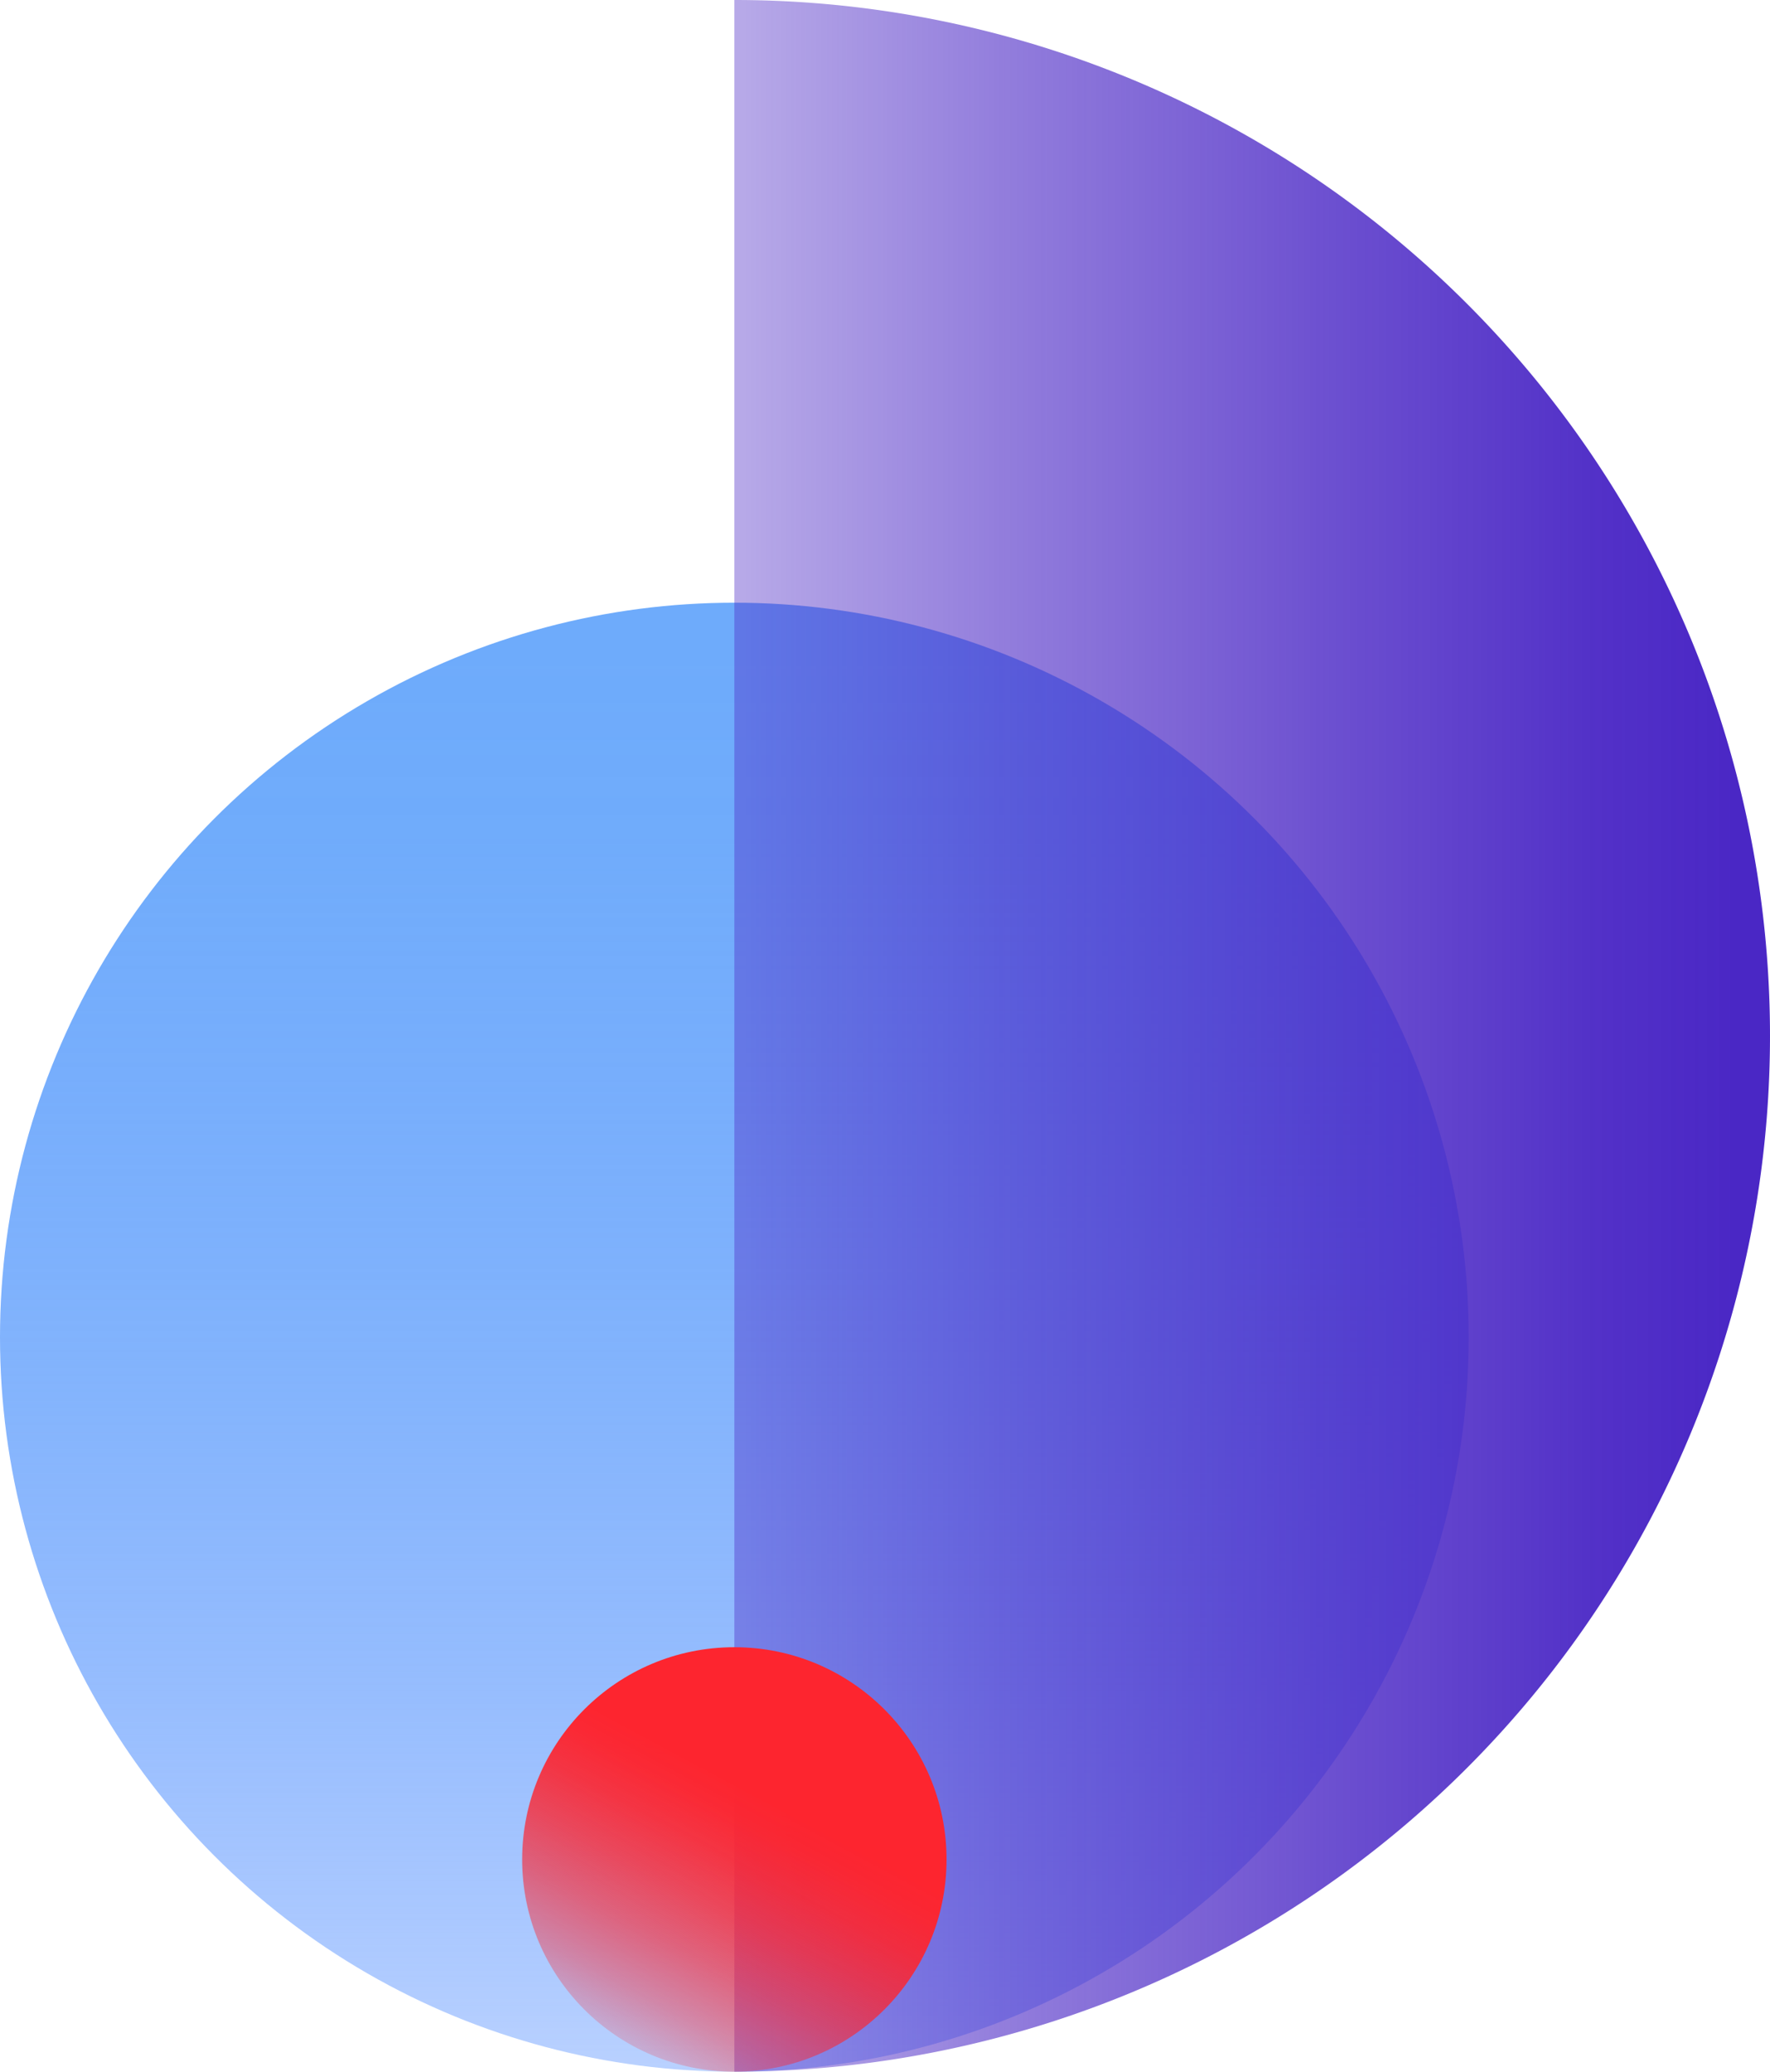<svg xmlns="http://www.w3.org/2000/svg" xmlns:xlink="http://www.w3.org/1999/xlink" viewBox="0 0 122.37 143.2"><defs><style>.cls-1{fill:url(#Безымянный_градиент_81);}.cls-2{fill:url(#Безымянный_градиент_83);}.cls-3{fill:url(#Безымянный_градиент_77);}</style><linearGradient id="Безымянный_градиент_81" x1="418.73" y1="-6549.48" x2="520.27" y2="-6549.48" gradientTransform="translate(6600.25 561.93) rotate(-90)" gradientUnits="userSpaceOnUse"><stop offset="0" stop-color="#508cff" stop-opacity="0.4"/><stop offset="0.07" stop-color="#538fff" stop-opacity="0.47"/><stop offset="0.28" stop-color="#5d99fd" stop-opacity="0.66"/><stop offset="0.49" stop-color="#64a1fc" stop-opacity="0.81"/><stop offset="0.67" stop-color="#6aa6fc" stop-opacity="0.91"/><stop offset="0.84" stop-color="#6daafb" stop-opacity="0.98"/><stop offset="0.97" stop-color="#6eabfb"/></linearGradient><linearGradient id="Безымянный_градиент_83" x1="5446.4" y1="-6965.01" x2="5377.75" y2="-6965.01" gradientTransform="translate(5497.76 -6893.41) rotate(180)" gradientUnits="userSpaceOnUse"><stop offset="0" stop-color="#4a27c5" stop-opacity="0.4"/><stop offset="0.26" stop-color="#4a27c5" stop-opacity="0.6"/><stop offset="0.59" stop-color="#4a27c5" stop-opacity="0.81"/><stop offset="0.85" stop-color="#4a27c5" stop-opacity="0.95"/><stop offset="1" stop-color="#4a27c5"/></linearGradient><linearGradient id="Безымянный_градиент_77" x1="2663.05" y1="-5005.47" x2="2646.98" y2="-4975.52" gradientTransform="translate(2706.84 -4863.93) rotate(180)" gradientUnits="userSpaceOnUse"><stop offset="0" stop-color="#fd252f" stop-opacity="0.2"/><stop offset="0.1" stop-color="#fd252f" stop-opacity="0.41"/><stop offset="0.22" stop-color="#fd252f" stop-opacity="0.62"/><stop offset="0.33" stop-color="#fd252f" stop-opacity="0.78"/><stop offset="0.43" stop-color="#fd252f" stop-opacity="0.9"/><stop offset="0.51" stop-color="#fd252f" stop-opacity="0.97"/><stop offset="0.57" stop-color="#fd252f"/></linearGradient></defs><title>Ресурс 35</title><g id="Слой_2" data-name="Слой 2"><g id="Слой_1-2" data-name="Слой 1"><circle class="cls-1" cx="50.77" cy="92.43" r="50.77"/><path class="cls-2" d="M50.77,143.2A71.6,71.6,0,0,0,50.77,0Z"/><circle class="cls-3" cx="50.77" cy="128.53" r="14.67"/></g></g></svg>